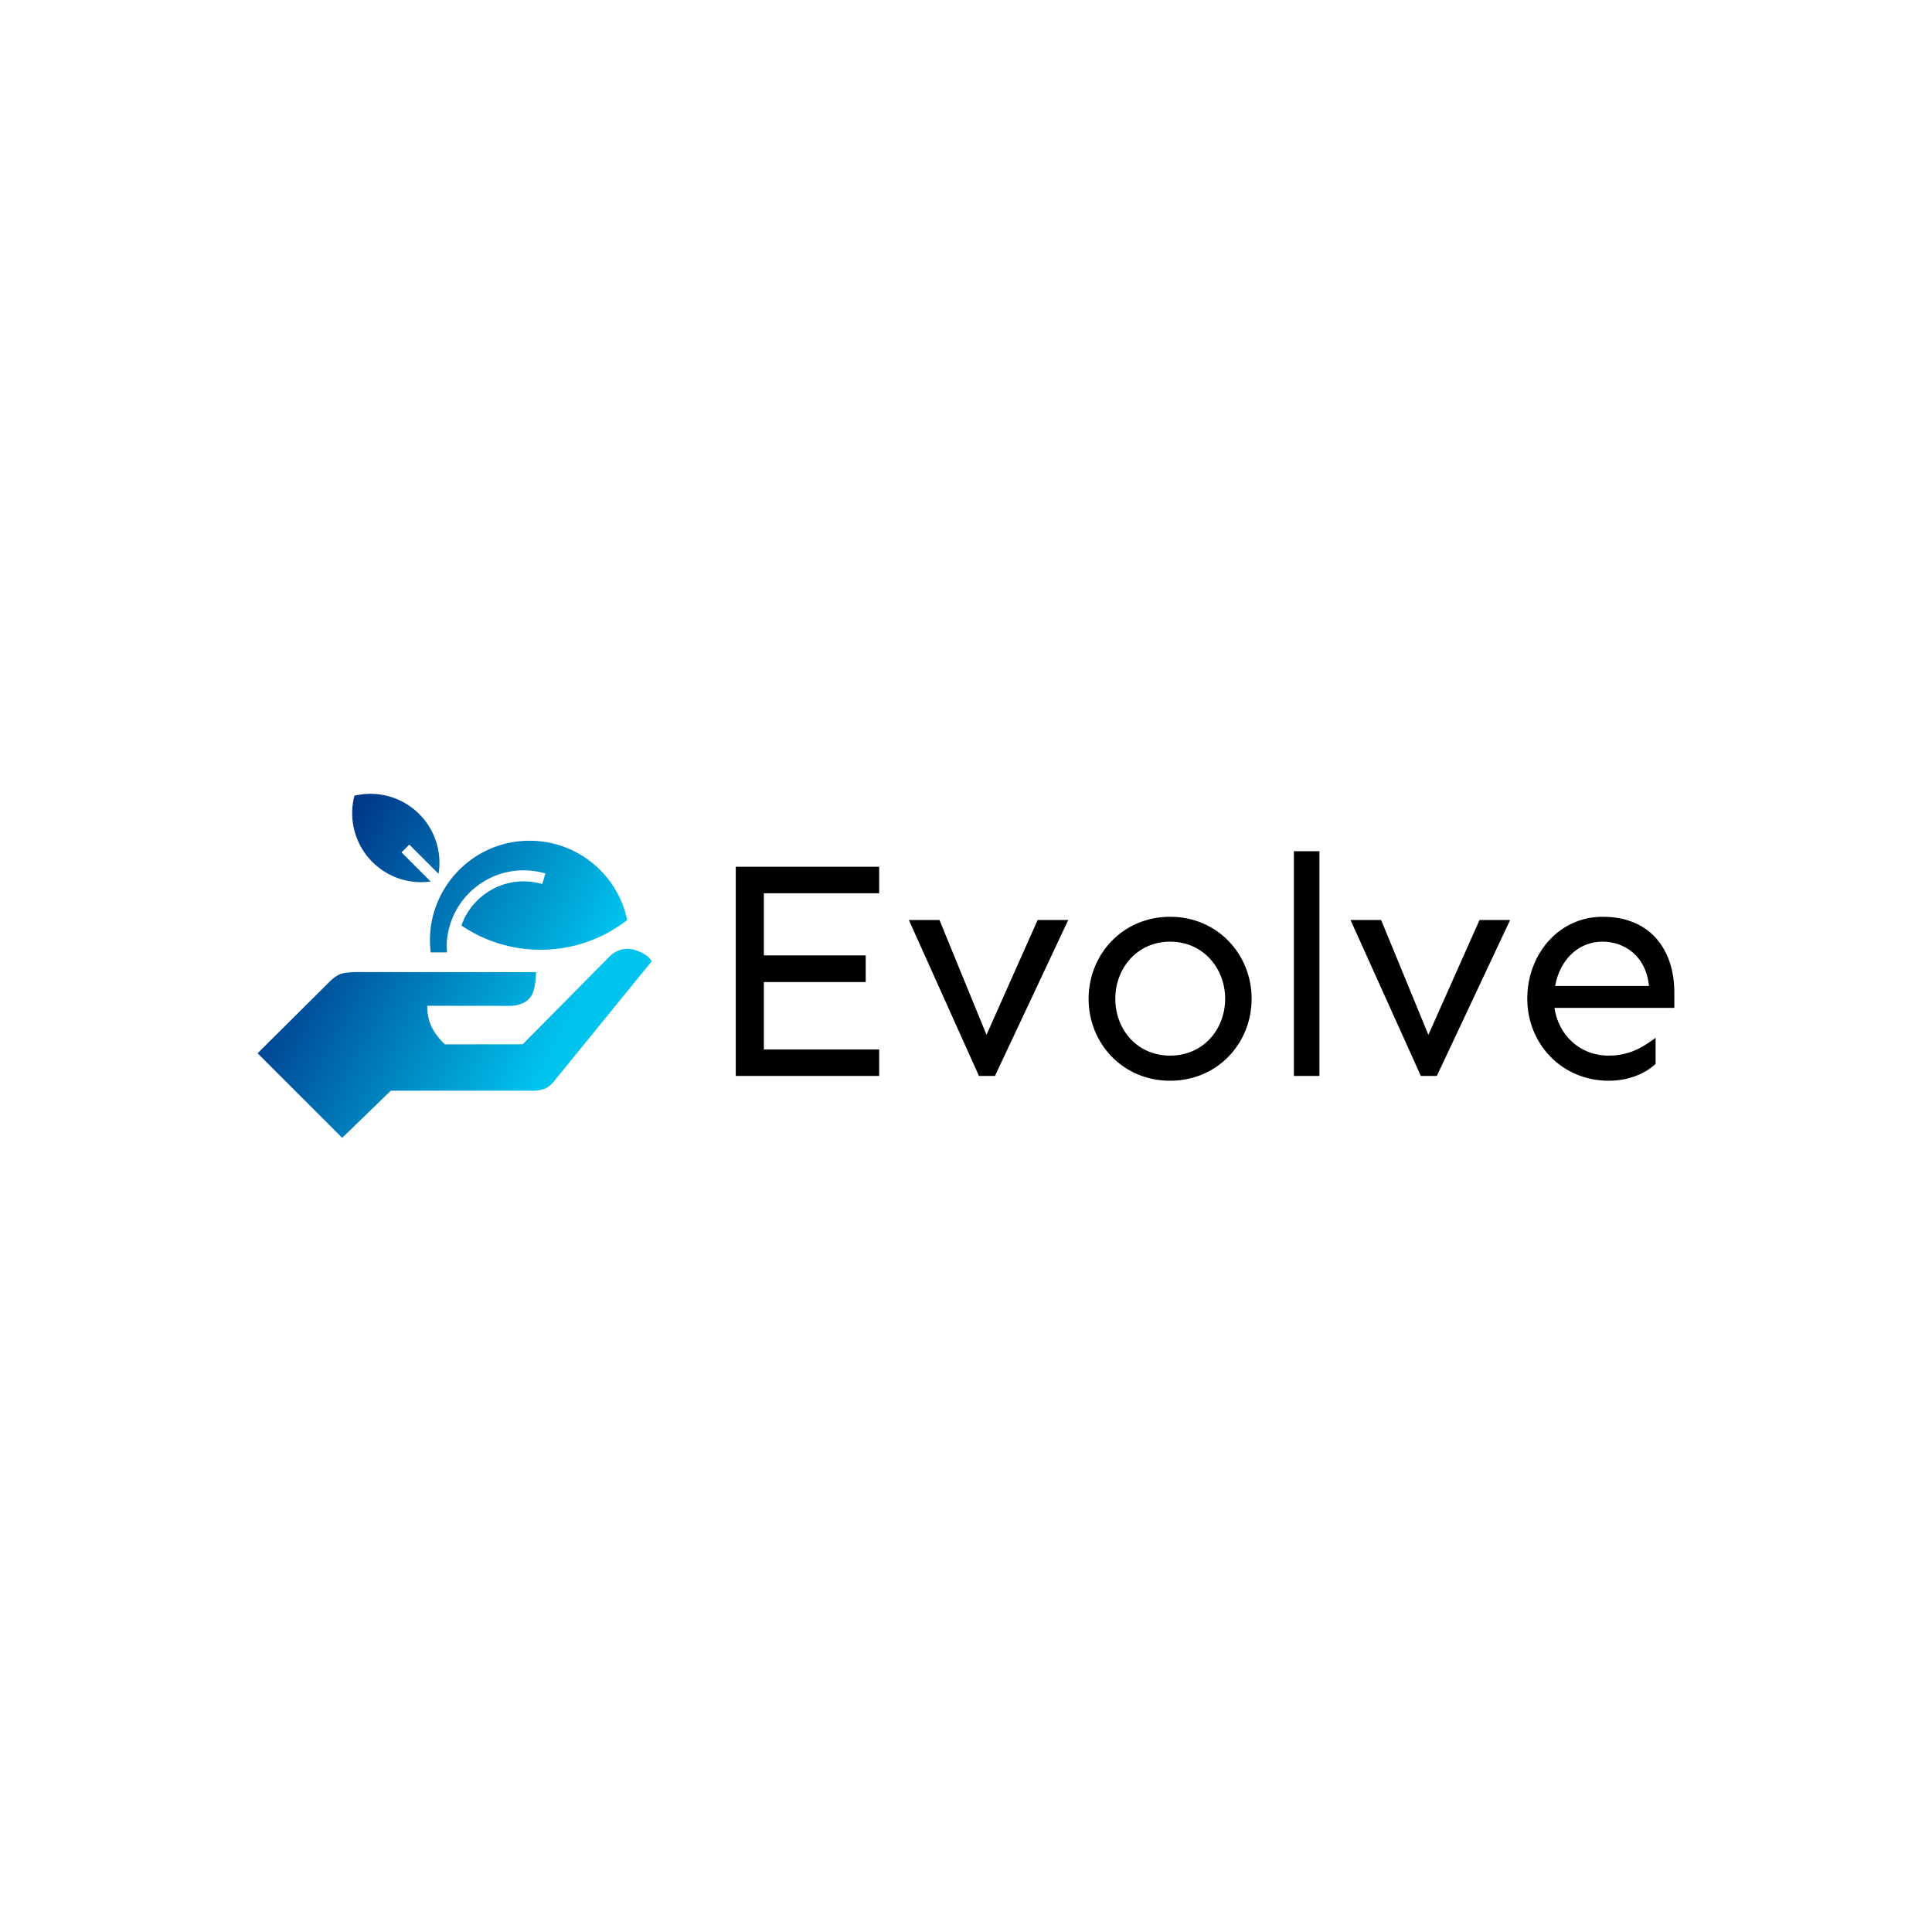 <svg data-v-fde0c5aa="" xmlns="http://www.w3.org/2000/svg" viewBox="0 0 300 300" class="iconLeft"><!----><defs data-v-fde0c5aa=""><!----></defs><rect data-v-fde0c5aa="" fill="transparent" x="0" y="0" width="300px" height="300px" class="logo-background-square"></rect><defs data-v-fde0c5aa=""><!----></defs><g data-v-fde0c5aa="" id="92f448b3-a2c6-4162-ba1a-48f72aecf0bf" fill="#000000" transform="matrix(3.546,0,0,3.546,108.93,119.13)"><path d="M2.73 5.52L7.78 5.52L7.78 4.36L1.50 4.36L1.50 13.52L7.78 13.52L7.78 12.36L2.73 12.36L2.73 9.41L7.19 9.41L7.19 8.24L2.73 8.24ZM12.85 13.52L16.06 6.69L14.72 6.69L12.48 11.72L10.42 6.69L9.08 6.69L12.15 13.52ZM20.52 6.55C18.44 6.55 16.95 8.20 16.95 10.14C16.95 12.09 18.44 13.73 20.52 13.73C22.60 13.73 24.09 12.09 24.09 10.14C24.09 8.20 22.60 6.55 20.52 6.55ZM20.52 7.64C21.98 7.64 22.93 8.82 22.93 10.14C22.93 11.47 21.98 12.63 20.52 12.63C19.06 12.63 18.12 11.47 18.12 10.14C18.12 8.82 19.06 7.64 20.52 7.64ZM27.06 13.52L27.06 3.68L25.94 3.68L25.94 13.52ZM32.20 13.52L35.41 6.69L34.07 6.69L31.83 11.72L29.76 6.69L28.42 6.69L31.50 13.52ZM42.60 9.87C42.60 8.00 41.56 6.55 39.46 6.55C37.53 6.55 36.16 8.20 36.16 10.14C36.16 12.09 37.65 13.73 39.73 13.73C40.80 13.73 41.51 13.26 41.78 12.99L41.78 11.85C41.33 12.18 40.71 12.63 39.73 12.63C38.42 12.63 37.52 11.69 37.35 10.54L42.60 10.54ZM37.38 9.58C37.57 8.50 38.34 7.64 39.46 7.64C40.41 7.64 41.36 8.26 41.49 9.58Z"></path></g><defs data-v-fde0c5aa=""><linearGradient data-v-fde0c5aa="" gradientTransform="rotate(25)" id="4e79426f-71dd-4dc6-8cf1-6e3f0a217c08" x1="0%" y1="0%" x2="100%" y2="0%"><stop data-v-fde0c5aa="" offset="0%" stop-color="#000A68" stop-opacity="1"></stop><stop data-v-fde0c5aa="" offset="100%" stop-color="#00C4EE" stop-opacity="1"></stop></linearGradient></defs><g data-v-fde0c5aa="" id="5f6196f1-4f31-4e40-8207-c65ad0b0a42b" stroke="none" fill="url(#4e79426f-71dd-4dc6-8cf1-6e3f0a217c08)" transform="matrix(0.612,0,0,0.612,40,117.058)"><path d="M41.514 32.562c.813 0 1.609-.063 2.393-.172l-7.386-7.387 1.981-1.98 7.409 7.408c.144-.904.229-1.827.229-2.773 0-9.673-7.842-17.515-17.516-17.515-1.399 0-2.756.168-4.058.478A17.506 17.506 0 0 0 24 15.047c-.001 9.673 7.839 17.515 17.514 17.515zM48.072 50.375a27.342 27.342 0 0 1-.078-1.853c0-.198.01-.387.018-.58H48c.004-.064.012-.127.018-.191a13.32 13.32 0 0 1 .286-2.253c1.774-9.523 10.416-16.49 20.333-15.909 1.488.087 2.963.342 4.379.759l-.789 2.689a16.89 16.89 0 0 0-3.752-.651c-7.615-.446-14.35 4.302-16.76 11.164a35.671 35.671 0 0 0 20.07 6.154 35.724 35.724 0 0 0 21.988-7.533C91.391 30.68 81.211 22.043 69.012 22.043c-10.645 0-19.746 6.584-23.475 15.899-.03.074-.066.14-.097.215a25.25 25.25 0 0 0-1.714 9.173c0 .791.077 1.944.185 3.044h4.161zM95.783 49.783c-3.957-1.213-6.449 1.604-6.449 1.604L67.26 73.688l-19.743.024s-2.265-2.083-3.427-4.561-1.052-5.236-1.052-5.236l20.958.026s4.809.211 6.021-3.791c.59-1.944.621-4.762.621-4.762l-42.006-.014-4.035-.001s-2.581.057-3.746.561c-1.228.531-2.395 1.684-2.395 1.684L0 75.964l21.46 21.46 12.348-11.957h35.383s2.738.136 4.275-.802c1.264-.772 2.295-2.279 2.295-2.279L100 52.619s-.855-1.805-4.217-2.836z"></path></g><!----></svg>